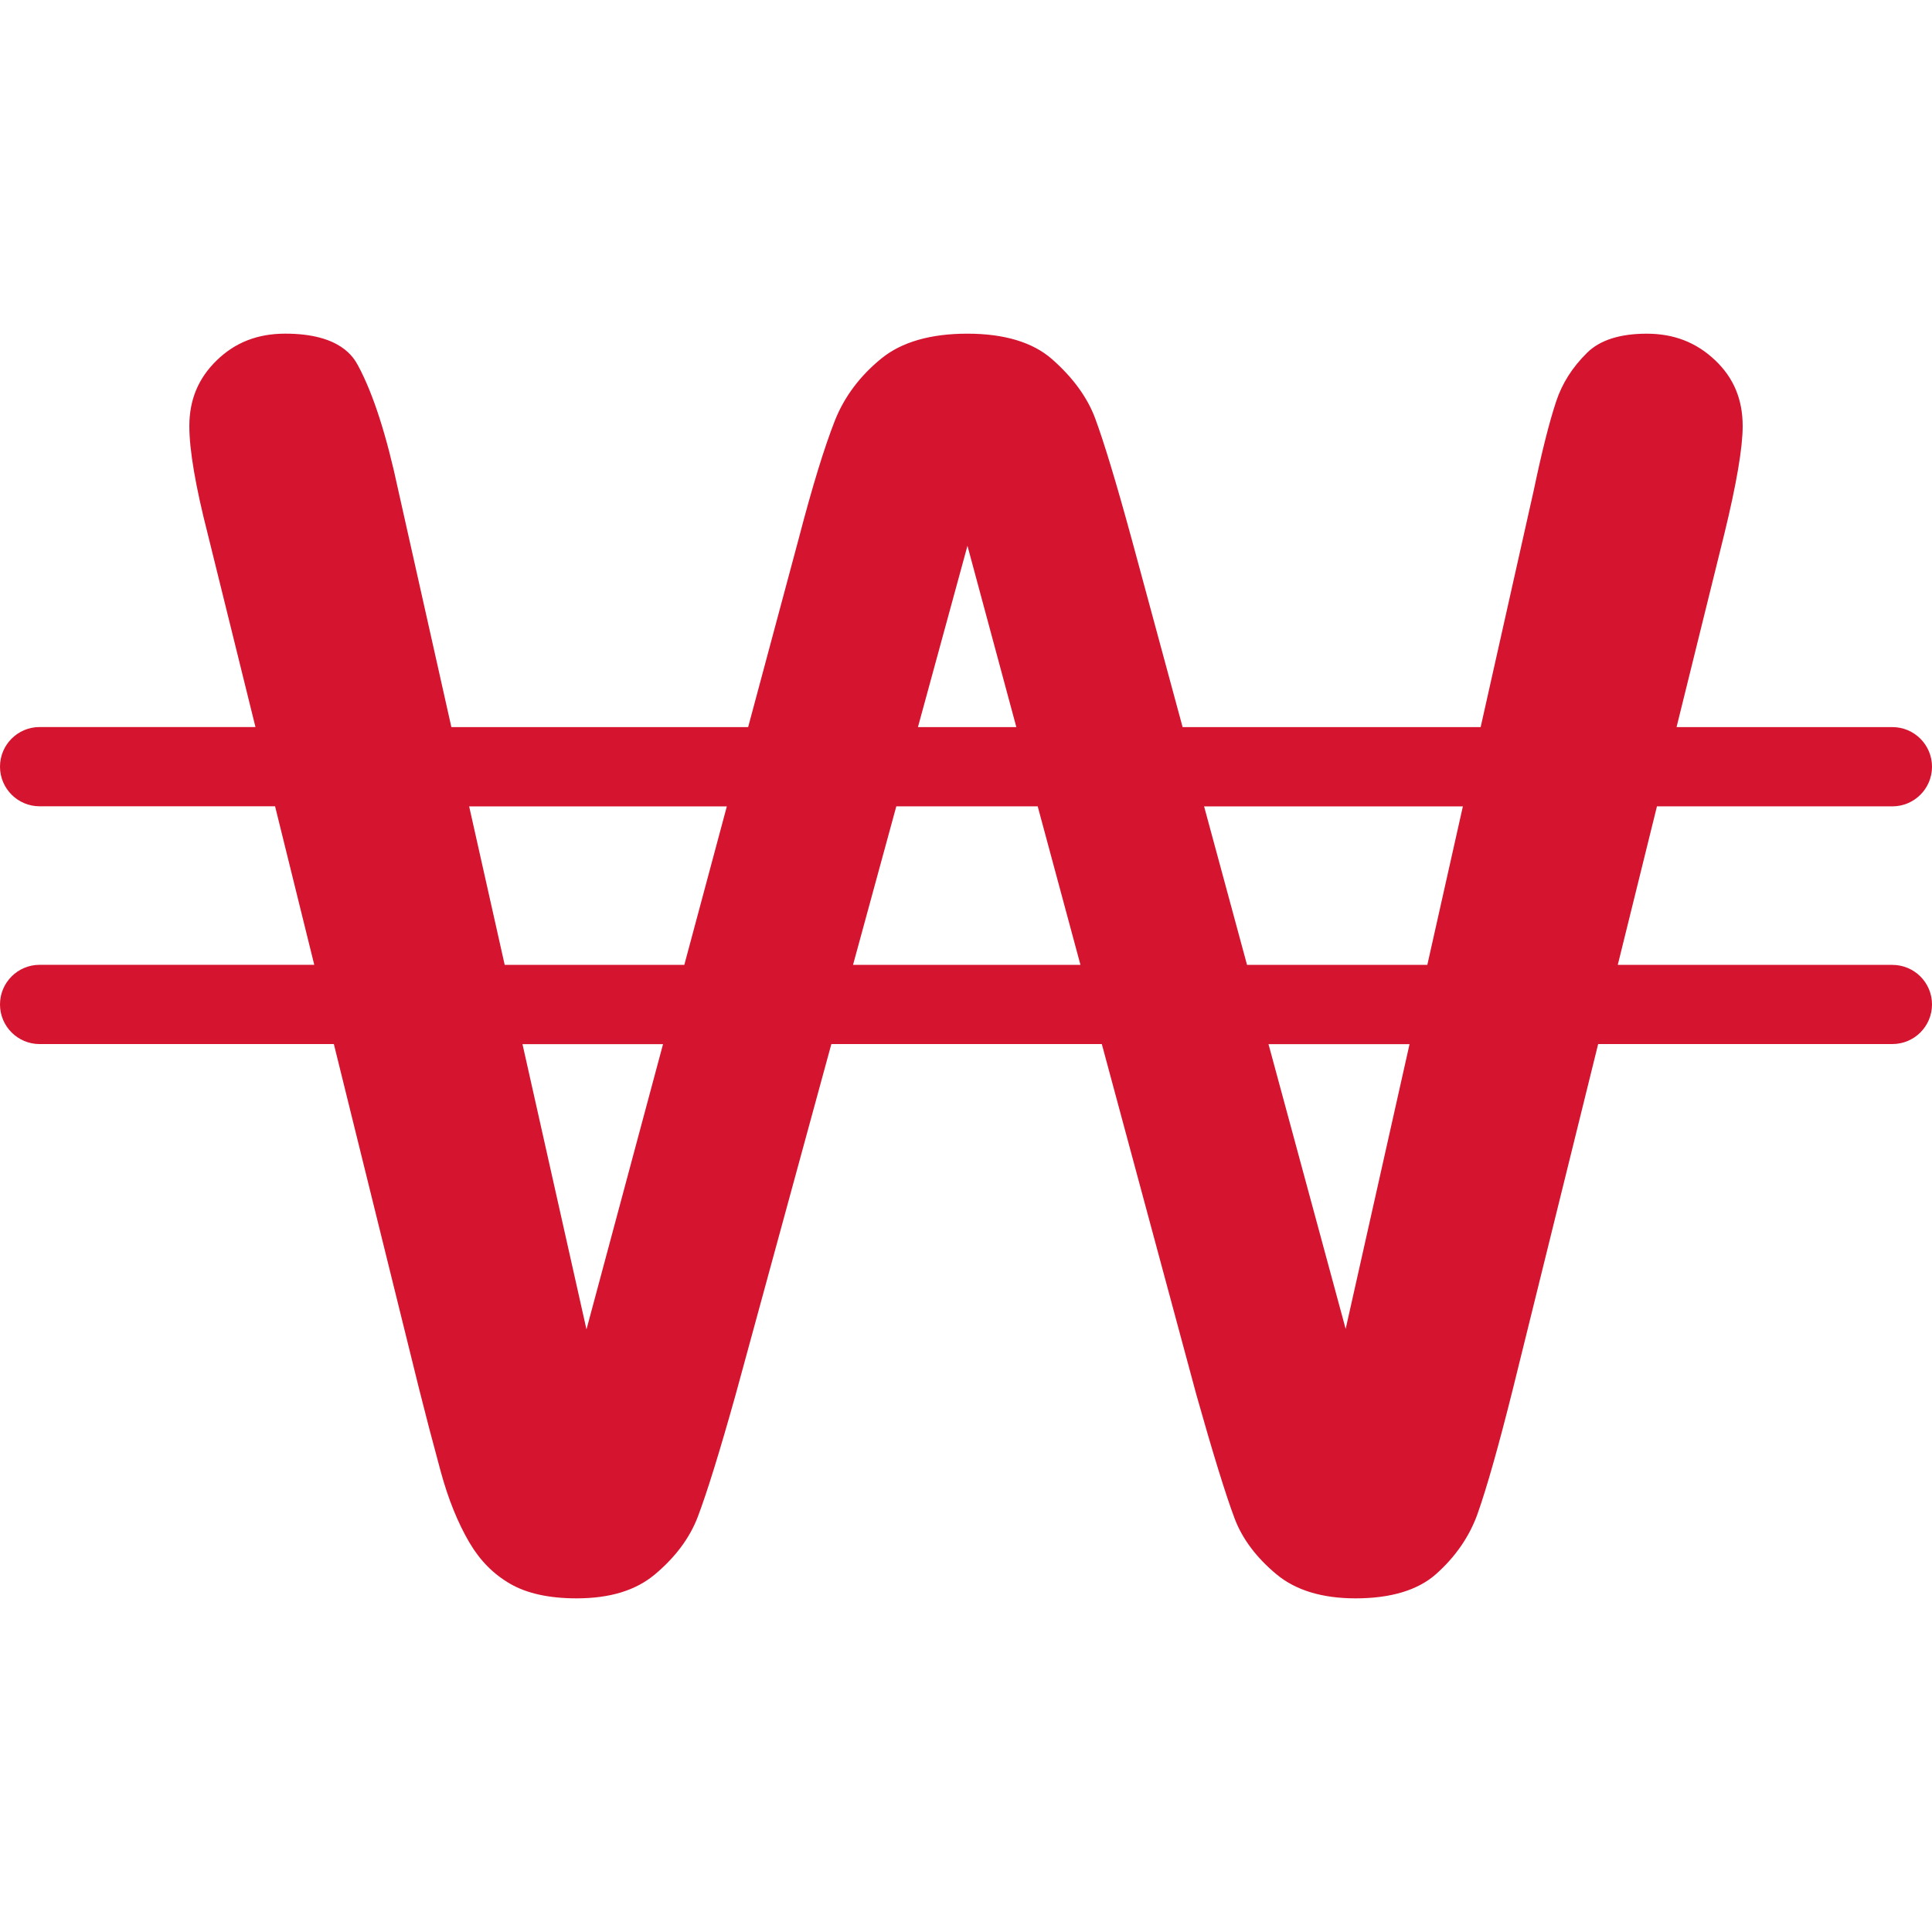 <?xml version="1.0" encoding="iso-8859-1"?>
<!-- Generator: Adobe Illustrator 16.0.0, SVG Export Plug-In . SVG Version: 6.00 Build 0)  -->
<!DOCTYPE svg PUBLIC "-//W3C//DTD SVG 1.1//EN" "http://www.w3.org/Graphics/SVG/1.1/DTD/svg11.dtd">
<svg xmlns="http://www.w3.org/2000/svg" xmlns:xlink="http://www.w3.org/1999/xlink" version="1.1" id="Capa_1" x="0px" y="0px" width="512px" height="512px" viewBox="0 0 560.777 560.777" style="enable-background:new 0 0 560.777 560.777;" xml:space="preserve">
<g>
	<path d="M549.275,280.066h-79.707l11.373-46.015h68.334c6.36,0,11.502-5.154,11.502-11.505c0-6.348-5.154-11.5-11.502-11.5h-62.643   l13.873-56.108c3.528-14.467,5.319-24.985,5.319-31.244c0-7.764-2.606-14.012-7.974-19.112c-5.474-5.196-11.969-7.726-19.872-7.726   c-7.755,0-13.56,1.853-17.277,5.497c-4.332,4.273-7.294,8.934-9.043,14.254c-2.016,6.105-4.179,14.744-6.461,25.644l-15.427,68.795   h-86.51l-14.777-54.553c-4.45-16.311-8.026-28.121-10.615-35.092c-2.258-6.064-6.461-11.833-12.502-17.147   c-5.585-4.909-13.866-7.403-24.598-7.403c-10.677,0-19.064,2.423-24.937,7.196c-6.221,5.068-10.754,11.121-13.479,17.983   c-3.056,7.74-6.608,19.313-10.542,34.403l-14.653,54.607h-86.144l-15.403-68.692c-3.384-15.936-7.294-28.079-11.644-36.171   c-1.248-2.305-5.036-9.333-21.161-9.333c-8.039,0-14.561,2.547-19.931,7.784c-5.326,5.187-7.917,11.435-7.917,19.054   c0,6.924,1.785,17.407,5.308,31.182l13.884,56.164H11.502C5.145,211.029,0,216.18,0,222.528c0,6.348,5.151,11.505,11.502,11.505   h68.34l11.373,46.01H11.502C5.145,280.043,0,285.203,0,291.545c0,6.36,5.151,11.503,11.502,11.503h85.402l24.754,100.14   c1.829,7.317,3.91,15.273,6.248,23.868c2.167,7.979,4.968,14.931,8.322,20.64c3.085,5.255,6.972,9.197,11.887,12.029   c4.829,2.789,11.295,4.208,19.21,4.208c9.765,0,17.233-2.3,22.836-7.011c5.908-4.971,10.078-10.592,12.392-16.697   c2.681-7.069,6.378-19.009,10.991-35.494l27.763-101.689h78.501l27.438,101.754c4.776,16.94,8.518,29.058,11.106,35.943   c2.229,5.923,6.343,11.396,12.218,16.267c5.544,4.593,13.246,6.928,22.887,6.928c10.226,0,18.075-2.37,23.323-7.011   c5.675-5.035,9.753-10.952,12.105-17.566c2.672-7.548,6.124-19.73,10.237-36.186l24.755-100.129h85.398   c6.36,0,11.502-5.147,11.502-11.502C560.783,285.221,555.636,280.066,549.275,280.066z M424.611,234.057l-10.32,46.009h-52.328   l-12.466-46.009H424.611z M280.812,158.417L295,211.046h-28.563L280.812,158.417z M136.172,234.057h74.798l-12.345,46.009h-52.133   L136.172,234.057z M170.23,385.869l-18.575-82.798h40.796L170.23,385.869z M247.596,280.066l12.561-46.015H301.2l12.413,46.015   H247.596z M390.589,385.728l-22.396-82.656h40.938L390.589,385.728z" fill="#d5142f"/>
</g>
<g>
</g>
<g>
</g>
<g>
</g>
<g>
</g>
<g>
</g>
<g>
</g>
<g>
</g>
<g>
</g>
<g>
</g>
<g>
</g>
<g>
</g>
<g>
</g>
<g>
</g>
<g>
</g>
<g>
</g>
</svg>
